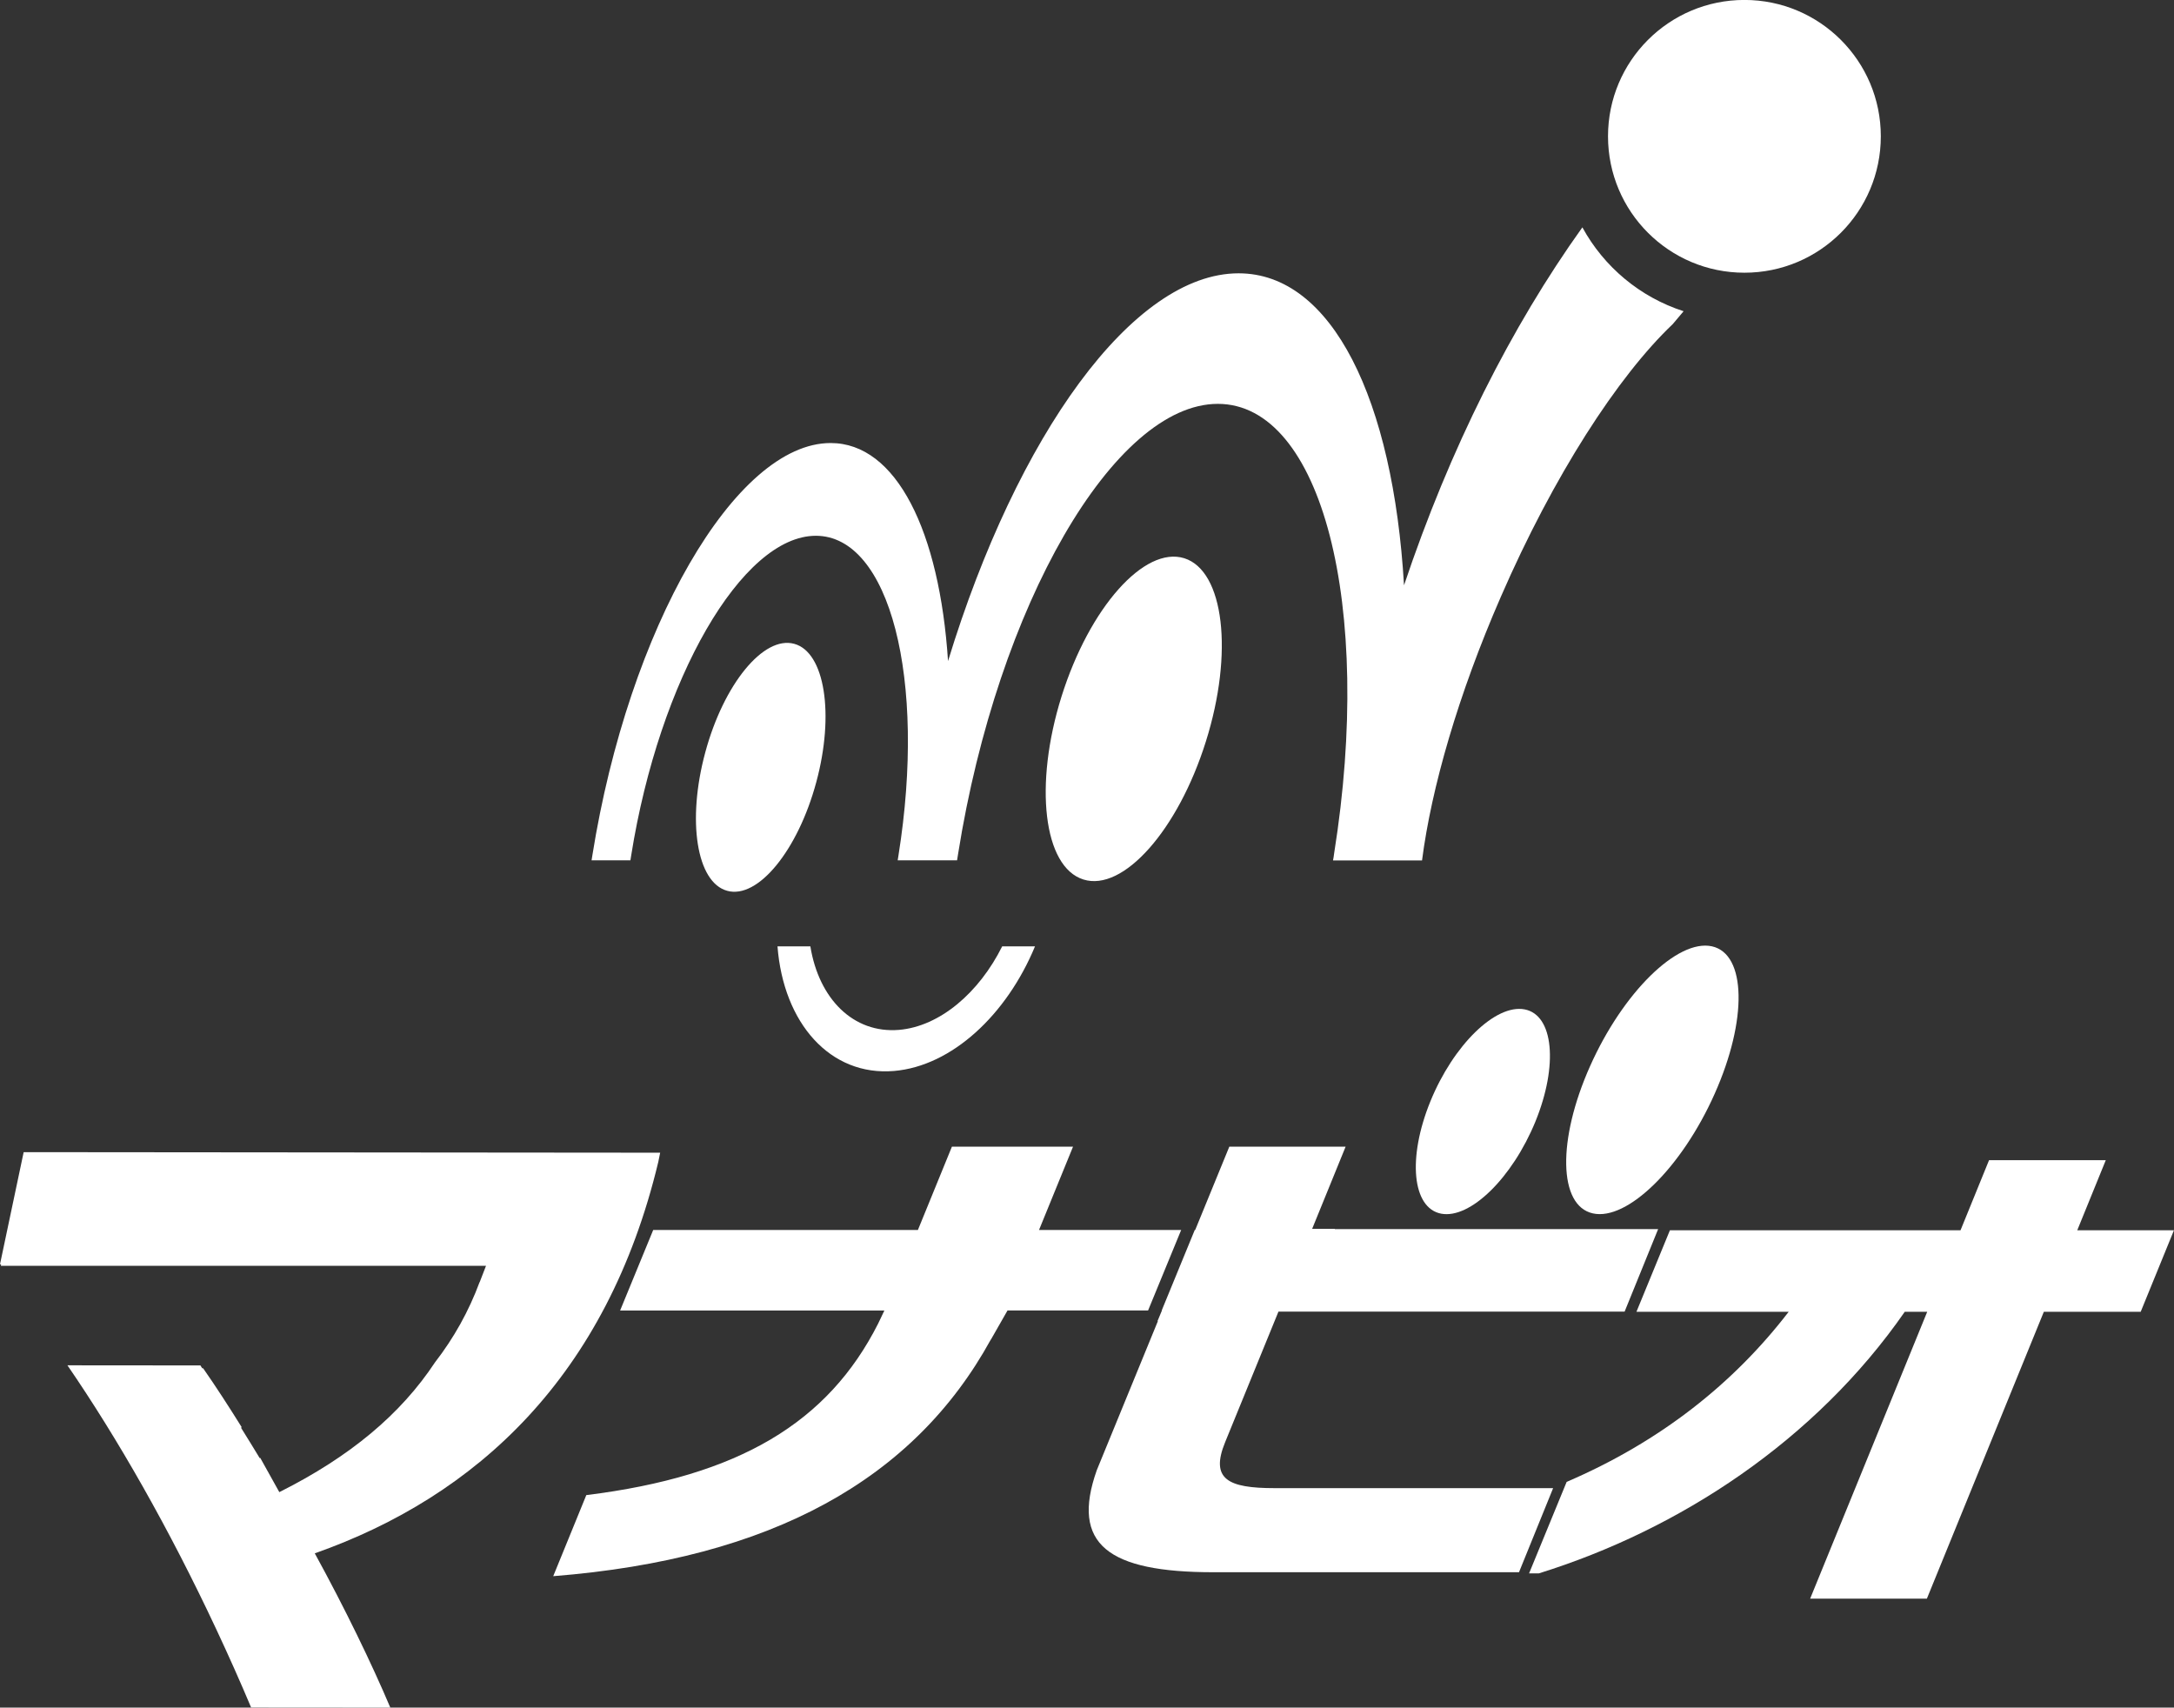 <svg xml:space="preserve" viewBox="19.843 15.586 39.686 31.17" height="31.17px" width="39.686px" y="0px" x="0px" xmlns:xlink="http://www.w3.org/1999/xlink" xmlns="http://www.w3.org/2000/svg" id="レイヤー_1" version="1.1">
<rect x="19.843" y="15.586" width="39.686" height="31.17" fill="#333333" stroke="none"/>
<path d="M34.743,29.867c-0.336,1.244-1.064,2.133-1.623,1.98c-0.561-0.15-0.74-1.282-0.402-2.529
	c0.336-1.244,1.063-2.133,1.623-1.98C34.899,27.489,35.081,28.621,34.743,29.867L34.743,29.867z" fill="#FFFFFF"></path>
<path d="M41.856,29.121c-0.508,1.619-1.51,2.748-2.236,2.519c-0.729-0.228-0.906-1.726-0.398-3.344
	c0.51-1.621,1.512-2.748,2.24-2.52C42.188,26.005,42.366,27.503,41.856,29.121L41.856,29.121z" fill="#FFFFFF"></path>
<path d="M38.138,32.86c-0.422,0.847-1.138,1.461-1.883,1.525c-0.836,0.07-1.464-0.568-1.619-1.525h-0.6
	c0.108,1.402,0.961,2.375,2.129,2.275c1.053-0.09,2.055-1.025,2.572-2.275H38.138z" fill="#FFFFFF"></path>
<path d="M54.177,18.074c0,1.377-1.115,2.49-2.49,2.49s-2.49-1.114-2.49-2.49c0-1.375,1.115-2.489,2.49-2.489
	S54.177,16.699,54.177,18.074L54.177,18.074z" fill="#FFFFFF"></path>
<path d="M44.177,31.292h1.625c0.17-1.321,0.66-3.028,1.438-4.811c0.963-2.214,2.136-4.026,3.139-4.979
	c0.066-0.08,0.133-0.158,0.198-0.235c-0.795-0.256-1.455-0.81-1.848-1.531c-1.297,1.811-2.42,4.041-3.256,6.534
	c-0.198-3.385-1.311-5.695-3.02-5.695c-1.929,0-4.043,2.955-5.304,7.078c-0.155-2.369-0.942-3.98-2.143-3.98
	c-1.739,0-3.686,3.371-4.35,7.529c-0.004,0.029-0.008,0.059-0.014,0.088h0.709c0.006-0.029,0.01-0.058,0.014-0.088
	c0.514-3.223,2.023-5.836,3.371-5.836s2.023,2.613,1.508,5.836c-0.004,0.029-0.01,0.059-0.014,0.088h1.084
	c0.006-0.041,0.012-0.082,0.02-0.125c0.723-4.532,2.846-8.207,4.74-8.207s2.846,3.675,2.123,8.207
	C44.192,31.21,44.185,31.251,44.177,31.292L44.177,31.292z" fill="#FFFFFF"></path>
<path d="M47.872,36.058c-0.422,1.03-1.191,1.782-1.721,1.682c-0.529-0.102-0.617-1.018-0.197-2.049
	c0.42-1.03,1.19-1.781,1.721-1.68C48.204,34.112,48.291,35.03,47.872,36.058L47.872,36.058z" fill="#FFFFFF"></path>
<path d="M51.145,35.549c-0.599,1.348-1.595,2.326-2.224,2.186c-0.63-0.139-0.652-1.343-0.051-2.689
	c0.6-1.346,1.596-2.324,2.225-2.186C51.722,33,51.745,34.203,51.145,35.549L51.145,35.549z" fill="#FFFFFF"></path>
<path d="M43.181,39.528H49.5l0.612-1.506H44.21v-0.005h-0.414l0.611-1.5h-2.123l-0.623,1.521h-0.008l-0.602,1.466
	h0.004l-0.082,0.197h0.007l-1.115,2.72c-0.48,1.354,0.205,1.864,2.127,1.864h5.58l0.623-1.535h-5.088
	c-0.843,0-1.177-0.161-0.899-0.84L43.181,39.528z M41.405,38.038H38.81l0.621-1.521H37.22l-0.621,1.521h-4.832l-0.604,1.47h4.824
	l-0.115,0.241c-0.91,1.798-2.531,2.783-5.326,3.128l-0.604,1.48c3.995-0.317,6.588-1.77,7.988-4.319h0.002l0.303-0.531h2.566
	L41.405,38.038z" fill="#FFFFFF"></path>
<path d="M57.763,38.043l0.521-1.28h-2.131l-0.521,1.28h-5.305l-0.611,1.488h2.779
	c-0.998,1.299-2.334,2.367-4.053,3.105l-0.686,1.67h0.178c2.564-0.797,5.047-2.422,6.68-4.775h0.41l-2.137,5.236h2.131l2.135-5.236
	h1.768l0.607-1.488H57.763z" fill="#FFFFFF"></path>
<path d="M20.275,36.617l-0.432,2.047h0.021l-0.006,0.028h8.857l-0.115,0.297h-0.002
	c-0.198,0.535-0.472,1.023-0.814,1.465c-0.625,0.946-1.549,1.721-2.842,2.369l-0.348-0.625c-0.004,0-0.006,0.002-0.01,0.004
	c-0.115-0.191-0.231-0.377-0.342-0.556c0.004-0.003,0.01-0.005,0.014-0.007c-0.242-0.388-0.479-0.754-0.705-1.077h-0.016
	c-0.012-0.016-0.021-0.033-0.033-0.052l-2.428-0.002c0.916,1.334,1.857,2.982,2.717,4.818c0.225,0.48,0.438,0.957,0.636,1.428
	l2.541,0.002c-0.34-0.803-0.828-1.811-1.379-2.816c2.952-1.039,5.334-3.231,6.271-7.145l0.034-0.168L20.275,36.617z" fill="#FFFFFF"></path>
</svg>
